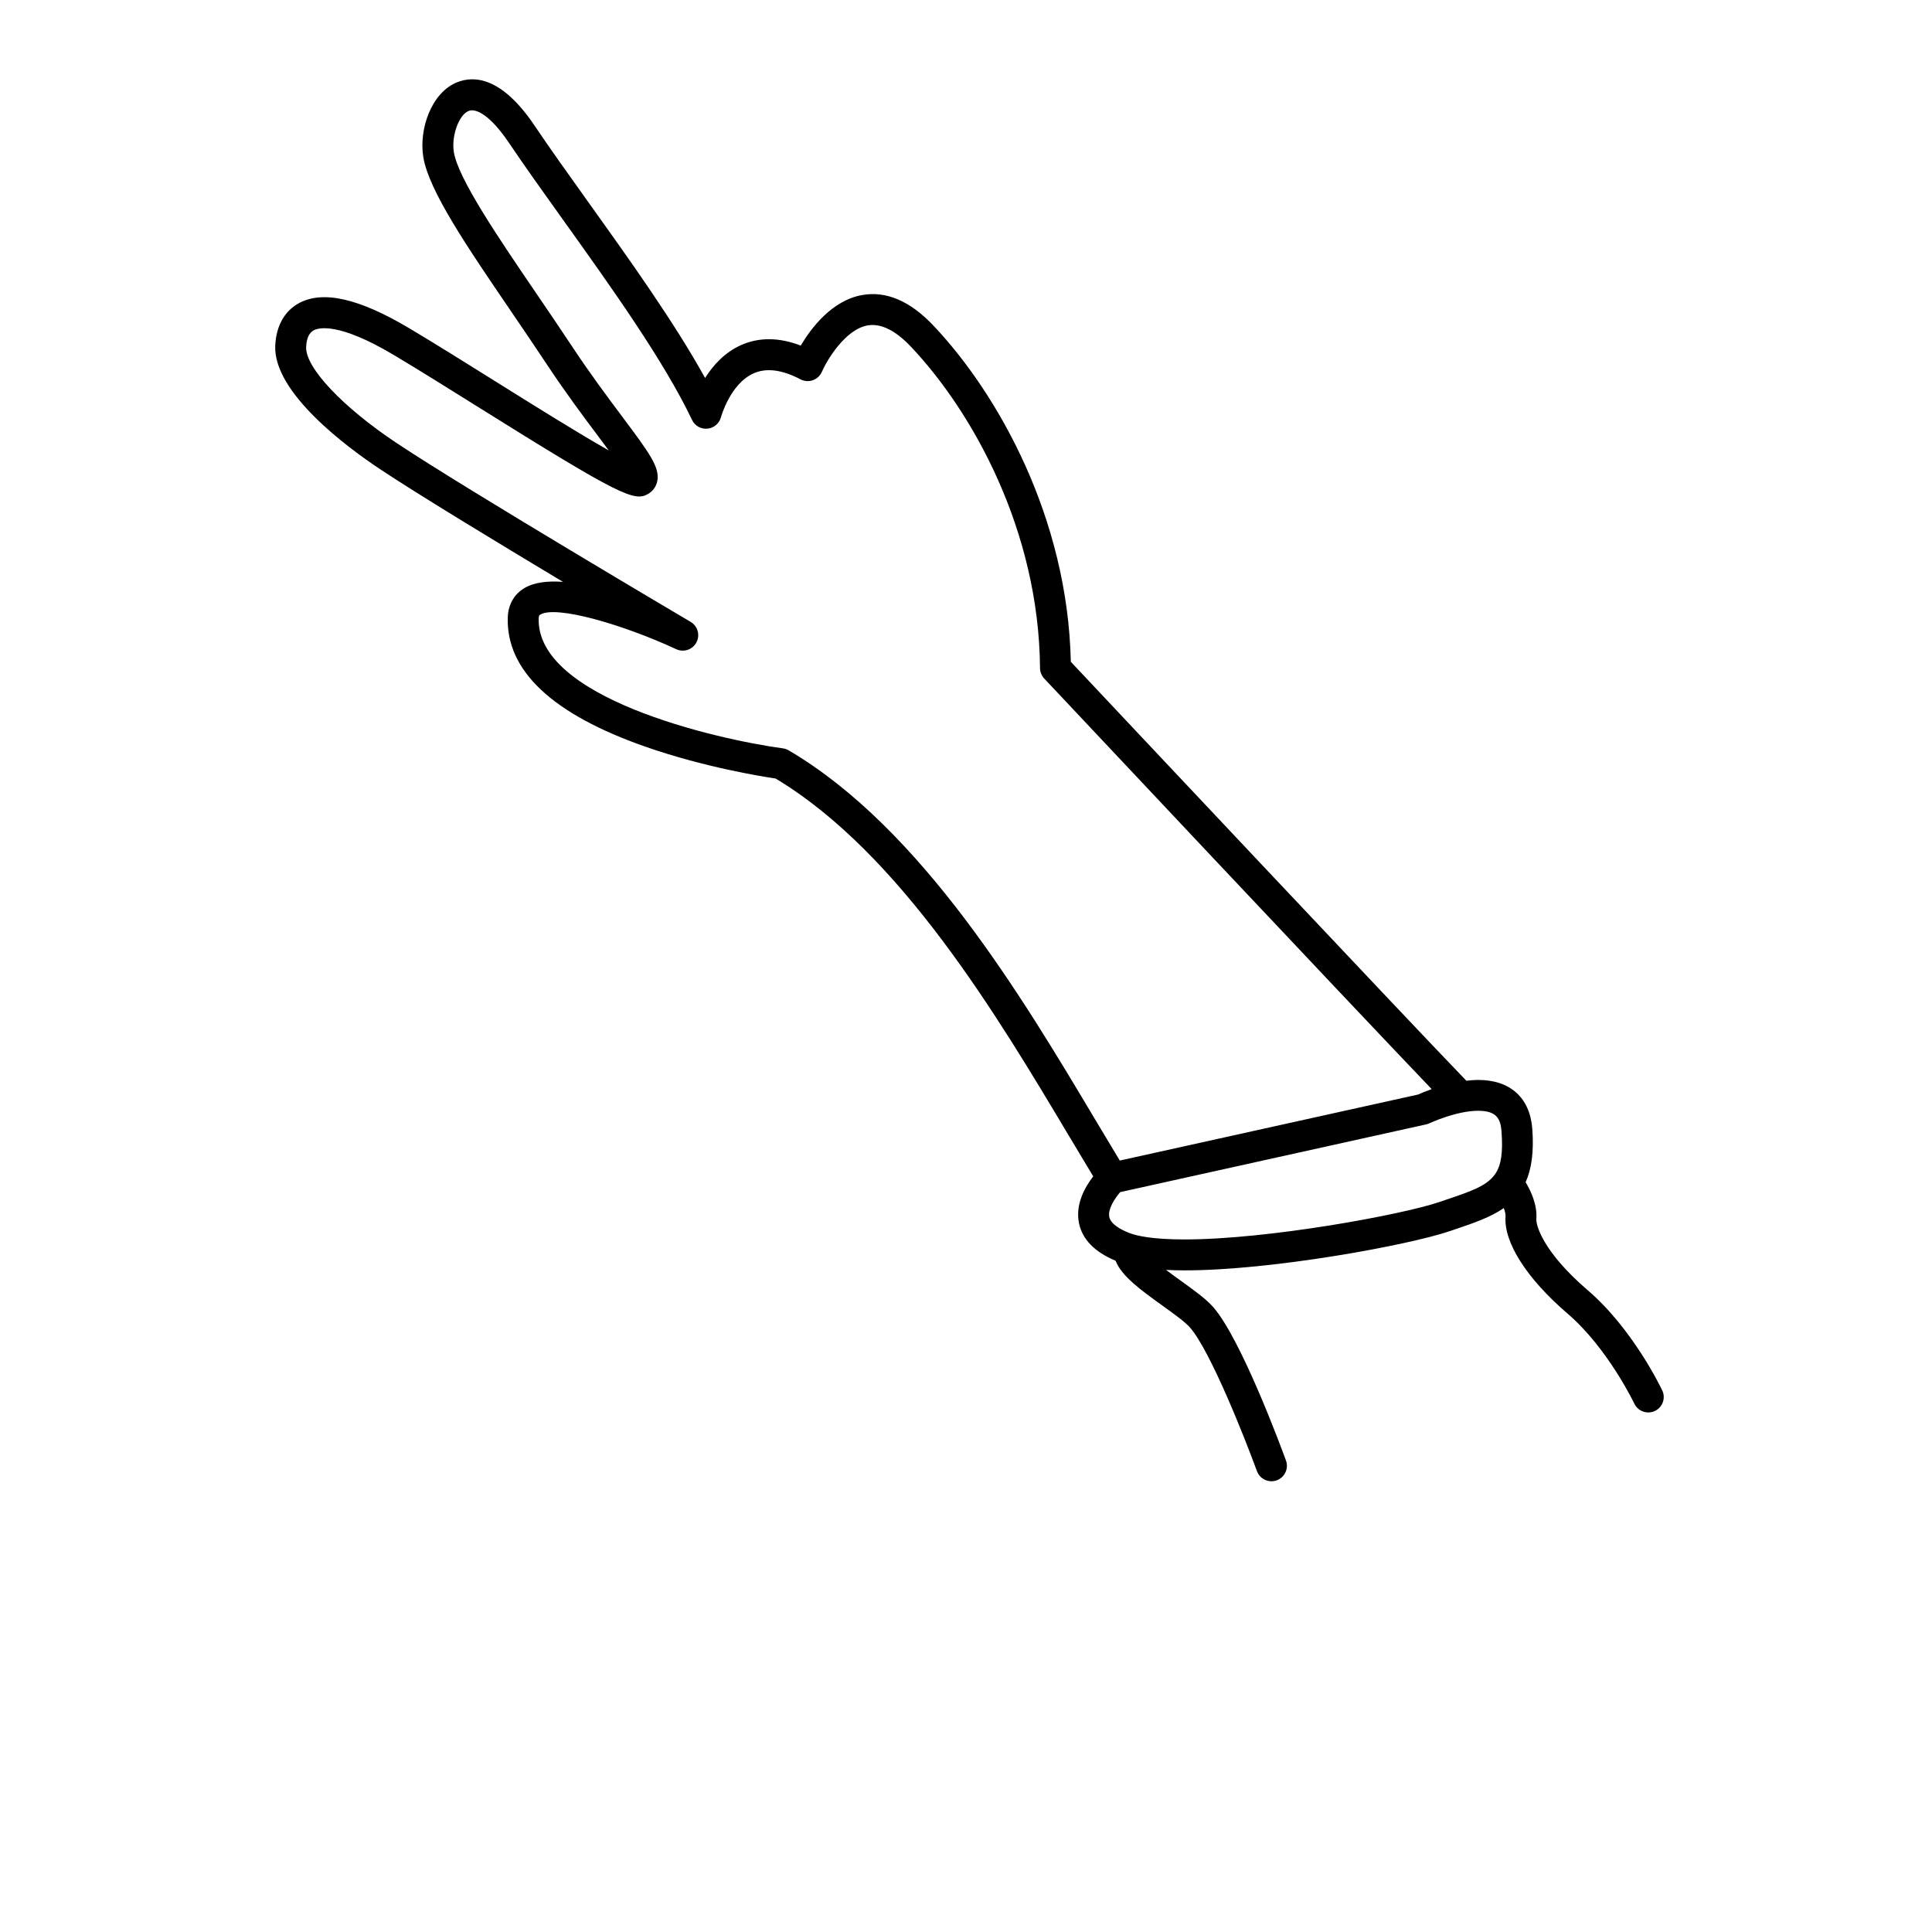 <svg width="700" height="700" xmlns="http://www.w3.org/2000/svg" version="1.1">

 <g>
  <title>Layer 1</title>
  <path d="m602.26,503.78c-0.422,-0.895 -10.602,-22.25 -27.043,-36.348c-15.805,-13.551 -18.766,-23.262 -18.57,-25.855c0.379,-5.008 -1.977,-10.047 -3.879,-13.25c2.102,-4.691 3.039,-10.859 2.414,-19.285c-0.836,-11.289 -7.984,-17.762 -19.609,-17.762c-1.422,0 -2.856,0.125 -4.277,0.293c-20.371,-21.043 -129.26,-136.84 -143.32,-151.8c-1.113,-52.16 -26.336,-97.047 -49.824,-121.85c-8.391,-8.859 -17.047,-12.57 -25.762,-11.027c-10.988,1.941 -18.543,12.035 -22.262,18.316c-7.836,-3.008 -15.062,-3.07 -21.566,-0.207c-6.016,2.656 -10.242,7.414 -13.098,11.945c-11.105,-20.109 -27.512,-43.035 -42.246,-63.629c-7.125,-9.961 -13.859,-19.371 -19.543,-27.816c-11.777,-17.488 -21.723,-18.207 -28,-15.719c-9.398,3.719 -13.949,17.023 -12.309,27.121c1.965,12.098 15.785,32.391 31.793,55.887c4.289,6.301 8.695,12.77 12.98,19.246c6.629,10.02 13.086,18.66 18.285,25.598c1.367,1.832 2.789,3.731 4.133,5.555c-11.047,-6.238 -27.641,-16.621 -40.945,-24.941c-10.953,-6.856 -22.281,-13.938 -31.383,-19.348c-18.148,-10.797 -31.199,-13.766 -39.898,-9.07c-5.219,2.812 -8.277,8.266 -8.605,15.355c-0.797,17.109 26.215,36.98 37.863,44.727c13.562,9.023 42.168,26.387 66.383,40.906c-5.629,-0.414 -10.602,0.18 -14.117,2.34c-3.633,2.234 -5.723,5.945 -5.879,10.457c-0.66,19.344 16.129,35.133 49.906,46.938c21.105,7.379 42.016,10.762 47.129,11.523c45.277,27.156 80.477,86.195 106.23,129.39c3.07,5.141 5.996,10.035 8.855,14.758c-2.894,3.731 -6.531,9.961 -5.188,16.816c1.172,5.957 5.656,10.566 13.281,13.742c2.16,5.578 9.16,10.645 17.031,16.301c4.031,2.902 8.199,5.898 9.93,7.887c7.449,8.539 20.031,40.461 24.254,52.035c0.824,2.269 2.973,3.68 5.258,3.68c0.637,0 1.281,-0.113 1.922,-0.34c2.906,-1.059 4.402,-4.273 3.344,-7.18c-1.625,-4.457 -16.18,-43.902 -26.332,-55.551c-2.582,-2.969 -7.078,-6.199 -11.832,-9.625c-1.473,-1.059 -3.387,-2.438 -5.297,-3.879c2.106,0.102 4.297,0.168 6.68,0.168c31.922,0 81.367,-9.199 96.02,-14.18l2.231,-0.758c6.625,-2.238 12.668,-4.312 17.449,-7.633c0.402,1.109 0.699,2.18 0.637,3.019c-0.699,9.387 7.688,22.539 22.445,35.191c14.594,12.512 24.121,32.434 24.207,32.633c0.957,2.023 2.969,3.207 5.066,3.207c0.801,0 1.613,-0.172 2.387,-0.539c2.793,-1.305 3.992,-4.637 2.676,-7.438l-0.003,-0.004zm-316.5,-231.91c-0.637,-0.375 -1.348,-0.621 -2.082,-0.723c-24.949,-3.394 -89.477,-18.48 -88.496,-47.152c0.035,-0.98 0.273,-1.125 0.547,-1.293c5.734,-3.527 30.117,3.625 49.293,12.516c2.723,1.254 5.926,0.168 7.312,-2.477c1.391,-2.644 0.461,-5.906 -2.109,-7.426c-0.805,-0.477 -80.859,-47.719 -106.43,-64.73c-19.699,-13.105 -33.219,-27.453 -32.871,-34.883c0.141,-3.098 1.059,-5.117 2.727,-6.016c1.715,-0.934 8.895,-3.035 28.863,8.836c8.988,5.348 20.266,12.398 31.164,19.219c51.262,32.07 56.242,34.125 61.203,31.18c1.715,-1.012 2.871,-2.656 3.266,-4.613c1.004,-5.019 -3.023,-10.395 -12.738,-23.391c-5.106,-6.828 -11.465,-15.32 -17.914,-25.07c-4.316,-6.519 -8.746,-13.031 -13.066,-19.371c-13.977,-20.52 -28.426,-41.738 -29.992,-51.379c-0.945,-5.836 1.812,-13.496 5.375,-14.906c2.594,-1.047 7.797,1.473 14.59,11.559c5.777,8.578 12.555,18.047 19.73,28.078c17.074,23.863 36.43,50.91 46.609,72.32c1.008,2.117 3.207,3.383 5.57,3.164c2.336,-0.211 4.297,-1.871 4.898,-4.137c0.035,-0.117 3.356,-12.195 11.934,-15.949c4.602,-2.012 10.281,-1.266 16.891,2.211c1.383,0.727 3.008,0.844 4.473,0.324c1.473,-0.516 2.66,-1.629 3.277,-3.059c1.688,-3.898 8.344,-15.34 16.57,-16.801c4.789,-0.812 10.047,1.754 15.676,7.699c22.348,23.609 46.379,66.602 46.789,116.45c0.012,1.406 0.555,2.762 1.52,3.793c4.898,5.215 110.27,117.31 140.39,148.77c-2.297,0.812 -4.09,1.566 -4.969,1.965l-108.04,23.91c-2.856,-4.723 -5.789,-9.613 -8.859,-14.762c-26.543,-44.527 -62.902,-105.51 -111.1,-133.86l-0,0.002zm238.05,162.86l-2.25,0.766c-13.664,4.648 -62.094,13.578 -92.406,13.578c-11.504,0 -17.191,-1.27 -19.945,-2.324c-3.023,-1.172 -6.746,-3.137 -7.297,-5.848c-0.566,-2.84 2.016,-6.746 3.969,-8.977l110.86,-24.539c0.41,-0.094 0.812,-0.23 1.188,-0.41c0.102,-0.043 9.664,-4.519 17.645,-4.519c6.574,0 8.102,2.828 8.445,7.391c0.566,7.633 -0.062,12.27 -2.285,15.527c-0.117,0.168 -0.273,0.309 -0.375,0.488c-3.008,3.934 -8.562,5.832 -17.551,8.867l0.003,0z" id="svg_26"/>
 </g>
</svg>